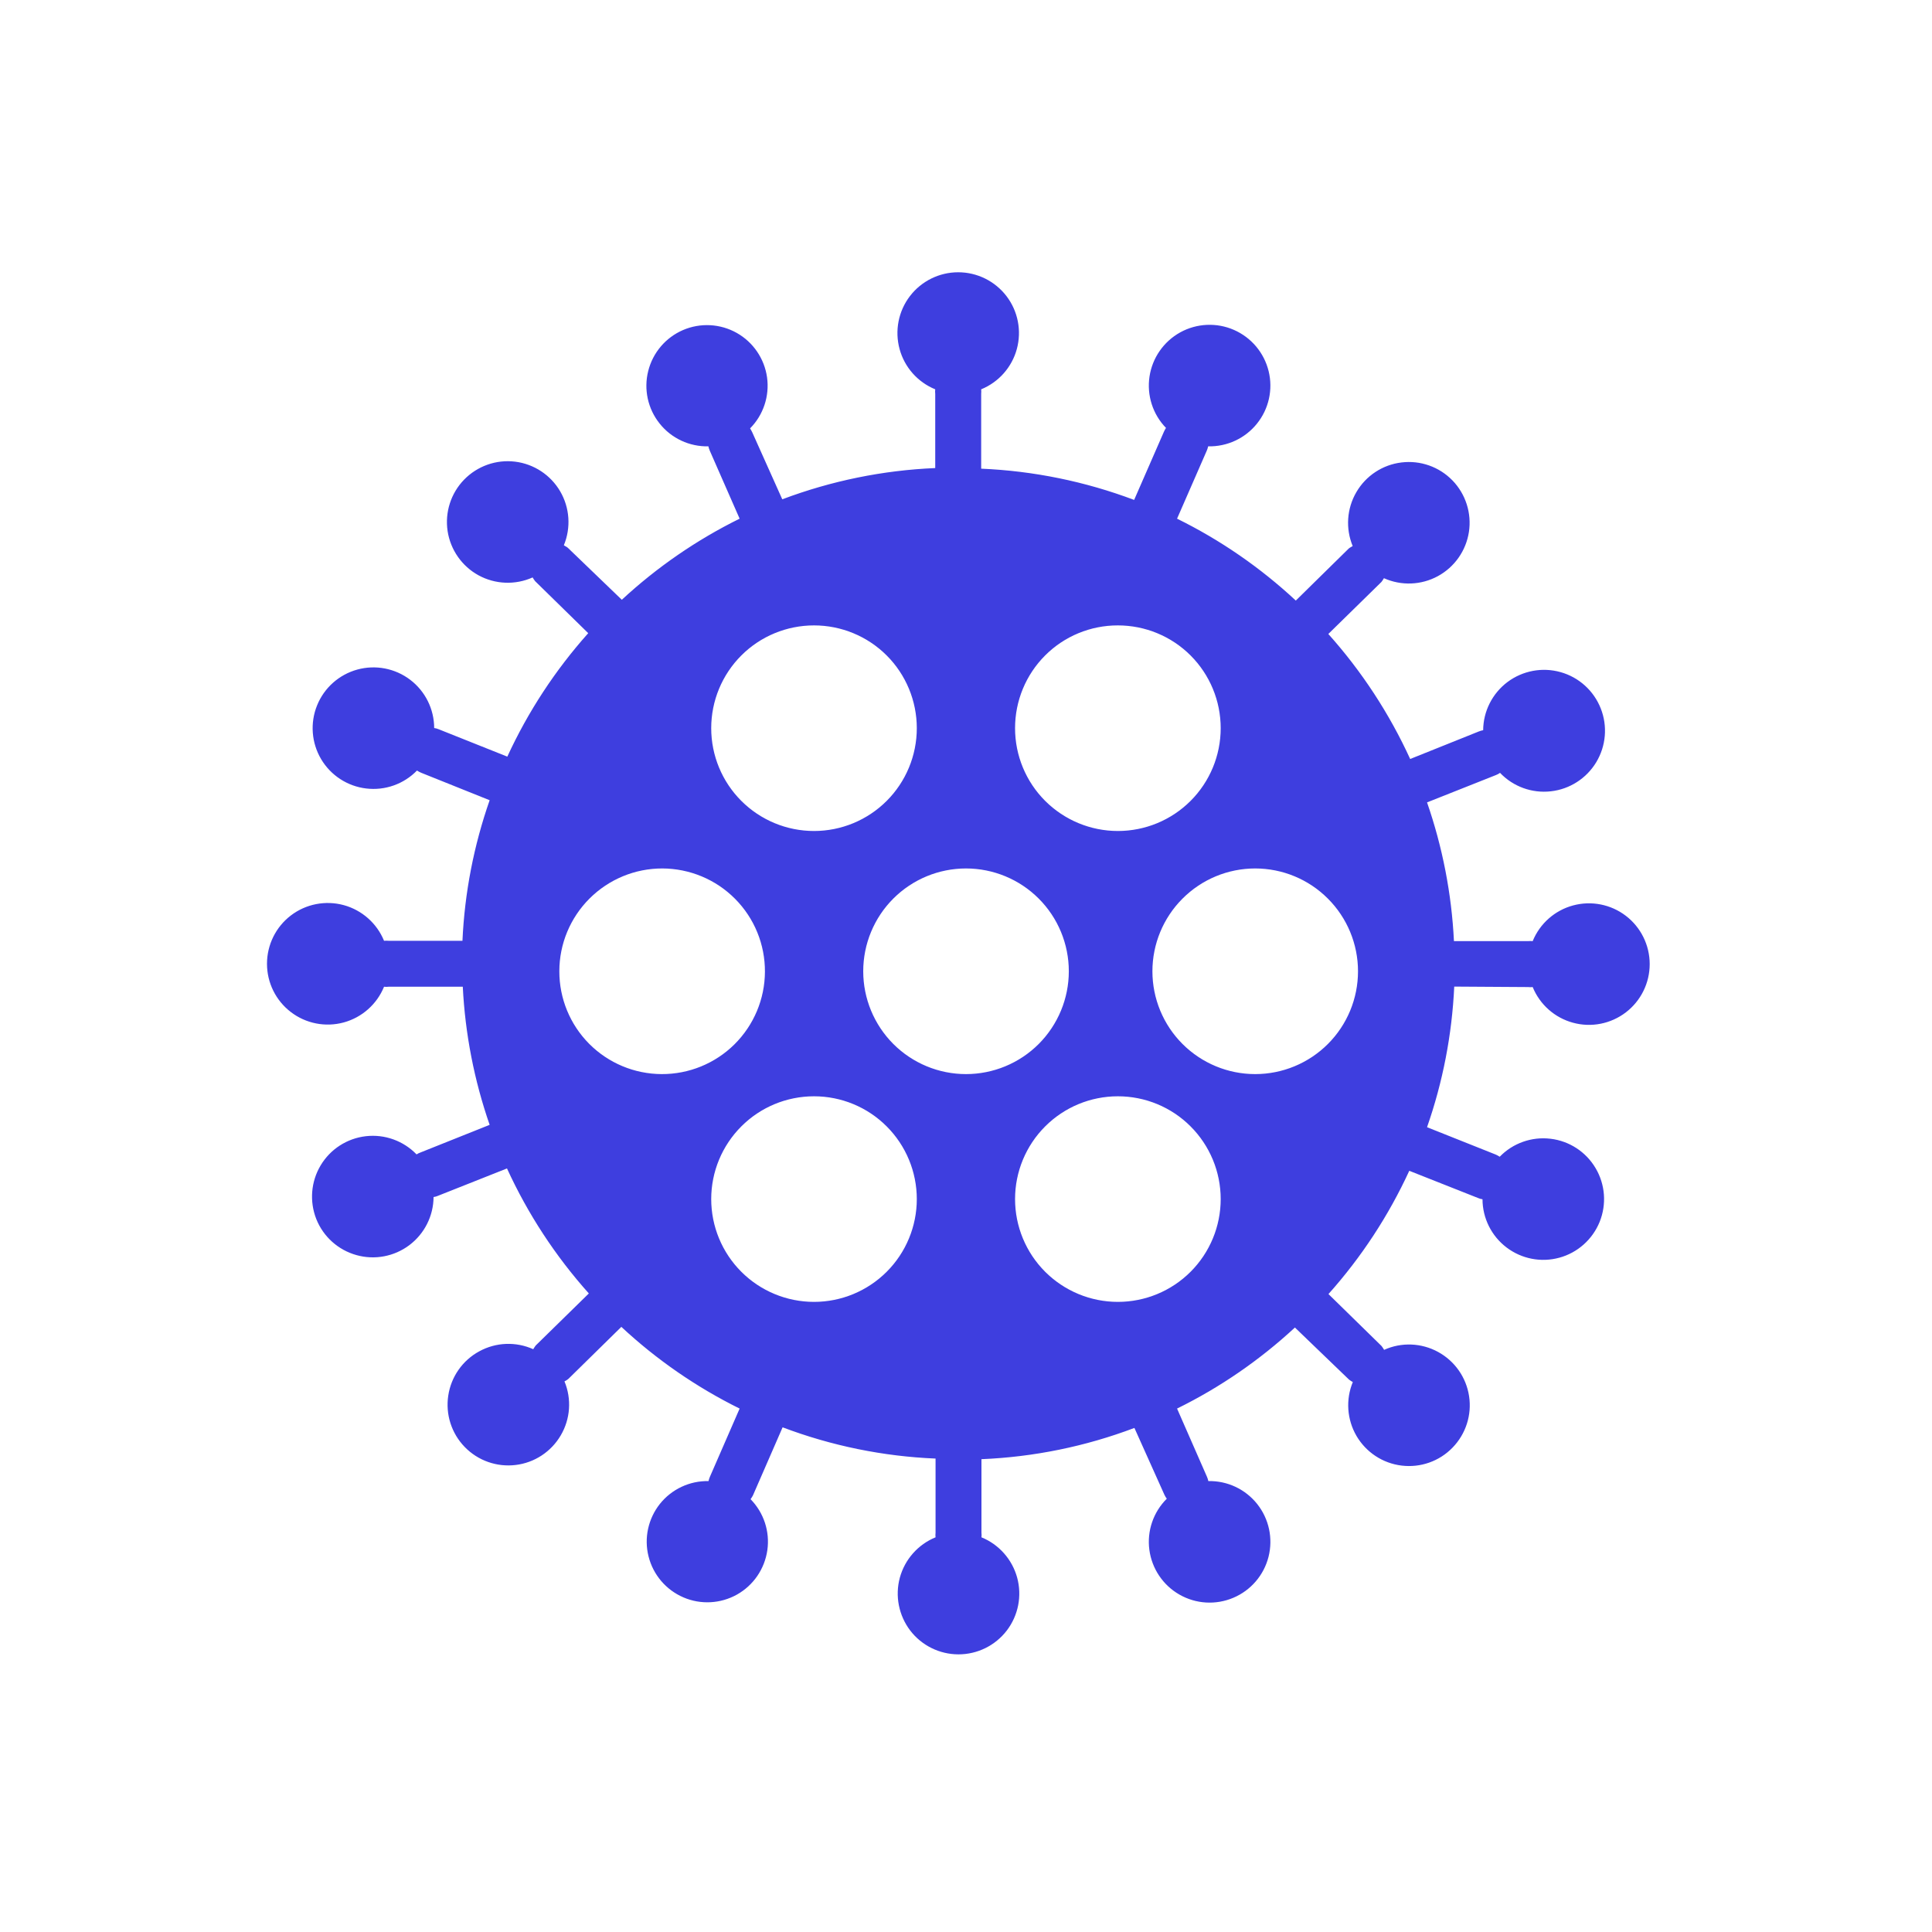 <svg width="41" height="41" viewBox="0 0 41 41" fill="none" xmlns="http://www.w3.org/2000/svg">
<path d="M32.429 20.947C32.462 20.951 32.494 20.951 32.526 20.947C32.678 21.319 32.994 21.599 33.382 21.704C33.769 21.81 34.184 21.728 34.503 21.484C34.822 21.24 35.009 20.861 35.009 20.46C35.009 20.058 34.822 19.679 34.503 19.435C34.184 19.191 33.769 19.11 33.382 19.215C32.994 19.32 32.678 19.6 32.526 19.972C32.494 19.969 32.462 19.969 32.429 19.972H30.855C30.806 18.969 30.613 17.977 30.284 17.028L31.746 16.448C31.777 16.436 31.806 16.421 31.833 16.401C32.111 16.693 32.509 16.838 32.91 16.793C33.31 16.749 33.667 16.52 33.875 16.175C34.083 15.83 34.118 15.407 33.97 15.033C33.822 14.658 33.507 14.373 33.119 14.264C32.732 14.154 32.315 14.232 31.992 14.473C31.67 14.715 31.478 15.093 31.475 15.496C31.443 15.502 31.412 15.511 31.382 15.523L29.926 16.107C29.483 15.14 28.898 14.246 28.189 13.454L29.316 12.35C29.336 12.325 29.353 12.298 29.369 12.27C29.737 12.435 30.161 12.419 30.515 12.226C30.869 12.033 31.112 11.686 31.173 11.287C31.233 10.889 31.104 10.485 30.823 10.195C30.542 9.906 30.142 9.765 29.742 9.814C29.342 9.862 28.987 10.095 28.784 10.444C28.581 10.792 28.552 11.215 28.706 11.588C28.679 11.607 28.65 11.617 28.623 11.64L27.499 12.745C26.748 12.046 25.899 11.46 24.979 11.007L25.609 9.565C25.622 9.535 25.632 9.504 25.639 9.472C26.041 9.481 26.424 9.303 26.675 8.99C26.927 8.677 27.018 8.265 26.922 7.875C26.826 7.485 26.554 7.162 26.186 7.001C25.818 6.84 25.396 6.86 25.045 7.054C24.694 7.249 24.453 7.596 24.394 7.993C24.335 8.391 24.464 8.793 24.744 9.081C24.727 9.108 24.711 9.137 24.698 9.167L24.068 10.609C23.028 10.217 21.932 9.993 20.822 9.946V8.358C20.825 8.326 20.825 8.294 20.822 8.262C21.194 8.11 21.474 7.794 21.579 7.406C21.684 7.018 21.603 6.603 21.359 6.284C21.115 5.965 20.736 5.778 20.334 5.778C19.933 5.778 19.554 5.965 19.31 6.284C19.066 6.603 18.985 7.018 19.09 7.406C19.195 7.794 19.475 8.11 19.847 8.262C19.843 8.294 19.843 8.326 19.847 8.358V9.933V9.933C18.737 9.98 17.641 10.204 16.601 10.596L15.965 9.177C15.951 9.147 15.935 9.118 15.918 9.091C16.2 8.806 16.333 8.405 16.278 8.008C16.222 7.61 15.984 7.262 15.635 7.065C15.285 6.868 14.863 6.846 14.495 7.004C14.126 7.163 13.853 7.485 13.756 7.874C13.658 8.263 13.748 8.676 13.999 8.989C14.249 9.303 14.632 9.481 15.033 9.472C15.04 9.504 15.05 9.535 15.063 9.565L15.696 11.007C14.784 11.457 13.942 12.037 13.196 12.728L12.049 11.624C12.022 11.601 11.992 11.591 11.966 11.571V11.571C12.12 11.198 12.091 10.775 11.888 10.427C11.685 10.079 11.33 9.846 10.93 9.797C10.53 9.748 10.13 9.89 9.849 10.179C9.568 10.468 9.439 10.872 9.499 11.271C9.56 11.669 9.803 12.017 10.157 12.21C10.511 12.402 10.935 12.419 11.303 12.254C11.319 12.281 11.336 12.308 11.356 12.333L12.483 13.437C11.784 14.22 11.205 15.103 10.766 16.057L9.31 15.476C9.28 15.463 9.247 15.454 9.214 15.45C9.213 15.048 9.025 14.669 8.705 14.426C8.385 14.183 7.97 14.103 7.583 14.209C7.195 14.316 6.879 14.597 6.729 14.969C6.578 15.342 6.61 15.763 6.814 16.109C7.019 16.455 7.373 16.686 7.772 16.733C8.171 16.781 8.569 16.64 8.849 16.352C8.877 16.37 8.906 16.385 8.935 16.398L10.391 16.982C10.055 17.943 9.86 18.948 9.814 19.965H8.246C8.214 19.962 8.182 19.962 8.15 19.965C7.998 19.594 7.682 19.314 7.294 19.208C6.906 19.103 6.491 19.184 6.172 19.428C5.853 19.672 5.666 20.051 5.666 20.453C5.666 20.855 5.853 21.233 6.172 21.477C6.491 21.722 6.906 21.803 7.294 21.698C7.682 21.592 7.998 21.312 8.15 20.94C8.182 20.944 8.214 20.944 8.246 20.94H9.821H9.821C9.871 21.939 10.063 22.926 10.391 23.871L8.929 24.455C8.898 24.466 8.868 24.48 8.84 24.498C8.561 24.209 8.163 24.066 7.764 24.112C7.364 24.158 7.01 24.387 6.804 24.732C6.598 25.077 6.565 25.498 6.713 25.872C6.862 26.245 7.177 26.527 7.564 26.635C7.951 26.744 8.366 26.665 8.687 26.424C9.008 26.182 9.198 25.805 9.201 25.403C9.233 25.399 9.264 25.39 9.294 25.377L10.759 24.796H10.759C11.202 25.763 11.787 26.657 12.496 27.449L11.369 28.553C11.35 28.578 11.332 28.605 11.316 28.632C10.948 28.467 10.525 28.483 10.171 28.677C9.816 28.869 9.573 29.217 9.513 29.615C9.452 30.014 9.581 30.418 9.862 30.707C10.143 30.997 10.543 31.138 10.944 31.089C11.344 31.041 11.698 30.807 11.901 30.459C12.105 30.111 12.134 29.688 11.979 29.315C12.009 29.301 12.037 29.283 12.062 29.262L13.186 28.158C13.934 28.855 14.78 29.439 15.696 29.892L15.066 31.338C15.053 31.367 15.043 31.399 15.036 31.431C14.636 31.423 14.254 31.602 14.004 31.915C13.755 32.229 13.665 32.641 13.763 33.029C13.86 33.418 14.133 33.739 14.501 33.898C14.869 34.057 15.29 34.035 15.64 33.839C15.989 33.643 16.227 33.295 16.284 32.898C16.341 32.502 16.209 32.101 15.928 31.815C15.947 31.79 15.963 31.763 15.978 31.736L16.608 30.29V30.29C17.648 30.683 18.743 30.907 19.854 30.953V32.528C19.85 32.56 19.85 32.592 19.854 32.624C19.482 32.776 19.202 33.093 19.096 33.48C18.991 33.868 19.073 34.282 19.316 34.602C19.56 34.921 19.939 35.108 20.341 35.108C20.743 35.108 21.122 34.921 21.366 34.602C21.61 34.282 21.691 33.868 21.586 33.48C21.48 33.093 21.2 32.776 20.828 32.624C20.832 32.592 20.832 32.56 20.828 32.528V30.966C21.939 30.92 23.035 30.696 24.074 30.303L24.711 31.722C24.725 31.752 24.741 31.779 24.761 31.805C24.475 32.089 24.338 32.49 24.391 32.889C24.444 33.289 24.681 33.641 25.03 33.84C25.38 34.04 25.803 34.065 26.174 33.907C26.545 33.75 26.821 33.428 26.92 33.038C27.019 32.647 26.93 32.233 26.68 31.918C26.429 31.602 26.045 31.422 25.643 31.431C25.636 31.399 25.626 31.367 25.613 31.338L24.979 29.892C25.892 29.443 26.734 28.863 27.48 28.172L28.627 29.276C28.652 29.296 28.68 29.314 28.709 29.329C28.555 29.701 28.584 30.124 28.787 30.473C28.991 30.821 29.345 31.054 29.745 31.102C30.146 31.151 30.546 31.01 30.826 30.72C31.107 30.431 31.237 30.027 31.176 29.629C31.116 29.23 30.872 28.883 30.518 28.69C30.164 28.497 29.74 28.48 29.373 28.646C29.357 28.618 29.339 28.591 29.32 28.566L28.192 27.462C28.891 26.68 29.468 25.799 29.907 24.846L31.365 25.423C31.396 25.437 31.428 25.446 31.461 25.45C31.462 25.851 31.651 26.23 31.971 26.473C32.291 26.716 32.705 26.797 33.093 26.69C33.48 26.584 33.796 26.302 33.947 25.93C34.097 25.557 34.066 25.136 33.861 24.79C33.657 24.444 33.303 24.213 32.904 24.166C32.505 24.118 32.106 24.259 31.826 24.548C31.799 24.529 31.77 24.514 31.74 24.501L30.284 23.921C30.62 22.959 30.814 21.954 30.861 20.937L32.429 20.947ZM23.723 13.272C24.302 13.272 24.857 13.501 25.266 13.91C25.675 14.319 25.905 14.874 25.905 15.453C25.905 16.032 25.675 16.587 25.266 16.996C24.857 17.405 24.302 17.635 23.723 17.635C23.145 17.635 22.59 17.405 22.18 16.996C21.771 16.587 21.541 16.032 21.541 15.453C21.541 14.874 21.77 14.319 22.18 13.909C22.589 13.5 23.144 13.271 23.723 13.272L23.723 13.272ZM20.5 22.794C19.922 22.794 19.367 22.564 18.958 22.155C18.549 21.745 18.319 21.19 18.319 20.612C18.319 20.033 18.549 19.478 18.958 19.069C19.367 18.66 19.922 18.43 20.5 18.43C21.079 18.43 21.634 18.66 22.043 19.069C22.452 19.478 22.682 20.033 22.682 20.612C22.682 21.19 22.452 21.745 22.043 22.155C21.634 22.564 21.079 22.794 20.5 22.794ZM17.275 13.272C17.853 13.272 18.408 13.501 18.817 13.91C19.226 14.319 19.456 14.874 19.456 15.453C19.456 16.032 19.226 16.587 18.817 16.996C18.408 17.405 17.853 17.635 17.275 17.635C16.696 17.635 16.141 17.405 15.732 16.996C15.323 16.587 15.093 16.032 15.093 15.453C15.093 14.874 15.323 14.319 15.732 13.91C16.141 13.501 16.696 13.272 17.275 13.272ZM11.87 20.612C11.87 20.032 12.101 19.477 12.511 19.068C12.921 18.659 13.477 18.429 14.056 18.43C14.636 18.432 15.191 18.663 15.599 19.074C16.008 19.485 16.236 20.042 16.233 20.621C16.231 21.2 15.998 21.755 15.586 22.163C15.175 22.57 14.618 22.797 14.039 22.794C13.462 22.791 12.91 22.56 12.503 22.151C12.097 21.742 11.869 21.189 11.87 20.612ZM17.275 27.628C16.696 27.628 16.141 27.398 15.732 26.989C15.323 26.58 15.093 26.025 15.093 25.446C15.093 24.868 15.323 24.313 15.732 23.904C16.141 23.494 16.696 23.265 17.275 23.265C17.853 23.265 18.408 23.494 18.817 23.904C19.226 24.313 19.456 24.868 19.456 25.446C19.456 26.025 19.226 26.58 18.817 26.989C18.408 27.398 17.853 27.628 17.275 27.628ZM23.723 27.628H23.723C23.144 27.628 22.59 27.398 22.18 26.989C21.771 26.58 21.541 26.025 21.541 25.446C21.541 24.868 21.771 24.313 22.18 23.904C22.59 23.494 23.144 23.265 23.723 23.265C24.302 23.265 24.857 23.494 25.266 23.904C25.675 24.313 25.905 24.868 25.905 25.446C25.905 26.025 25.675 26.58 25.266 26.989C24.857 27.398 24.302 27.628 23.723 27.628H23.723ZM26.637 22.794C26.059 22.794 25.504 22.564 25.095 22.155C24.686 21.746 24.456 21.191 24.456 20.612C24.456 20.034 24.686 19.479 25.095 19.07C25.504 18.66 26.059 18.43 26.637 18.43C27.216 18.43 27.771 18.66 28.18 19.07C28.589 19.479 28.819 20.034 28.819 20.612C28.819 21.191 28.589 21.746 28.18 22.155C27.771 22.564 27.216 22.794 26.637 22.794Z" fill="#3E3EDF"/>
</svg>
